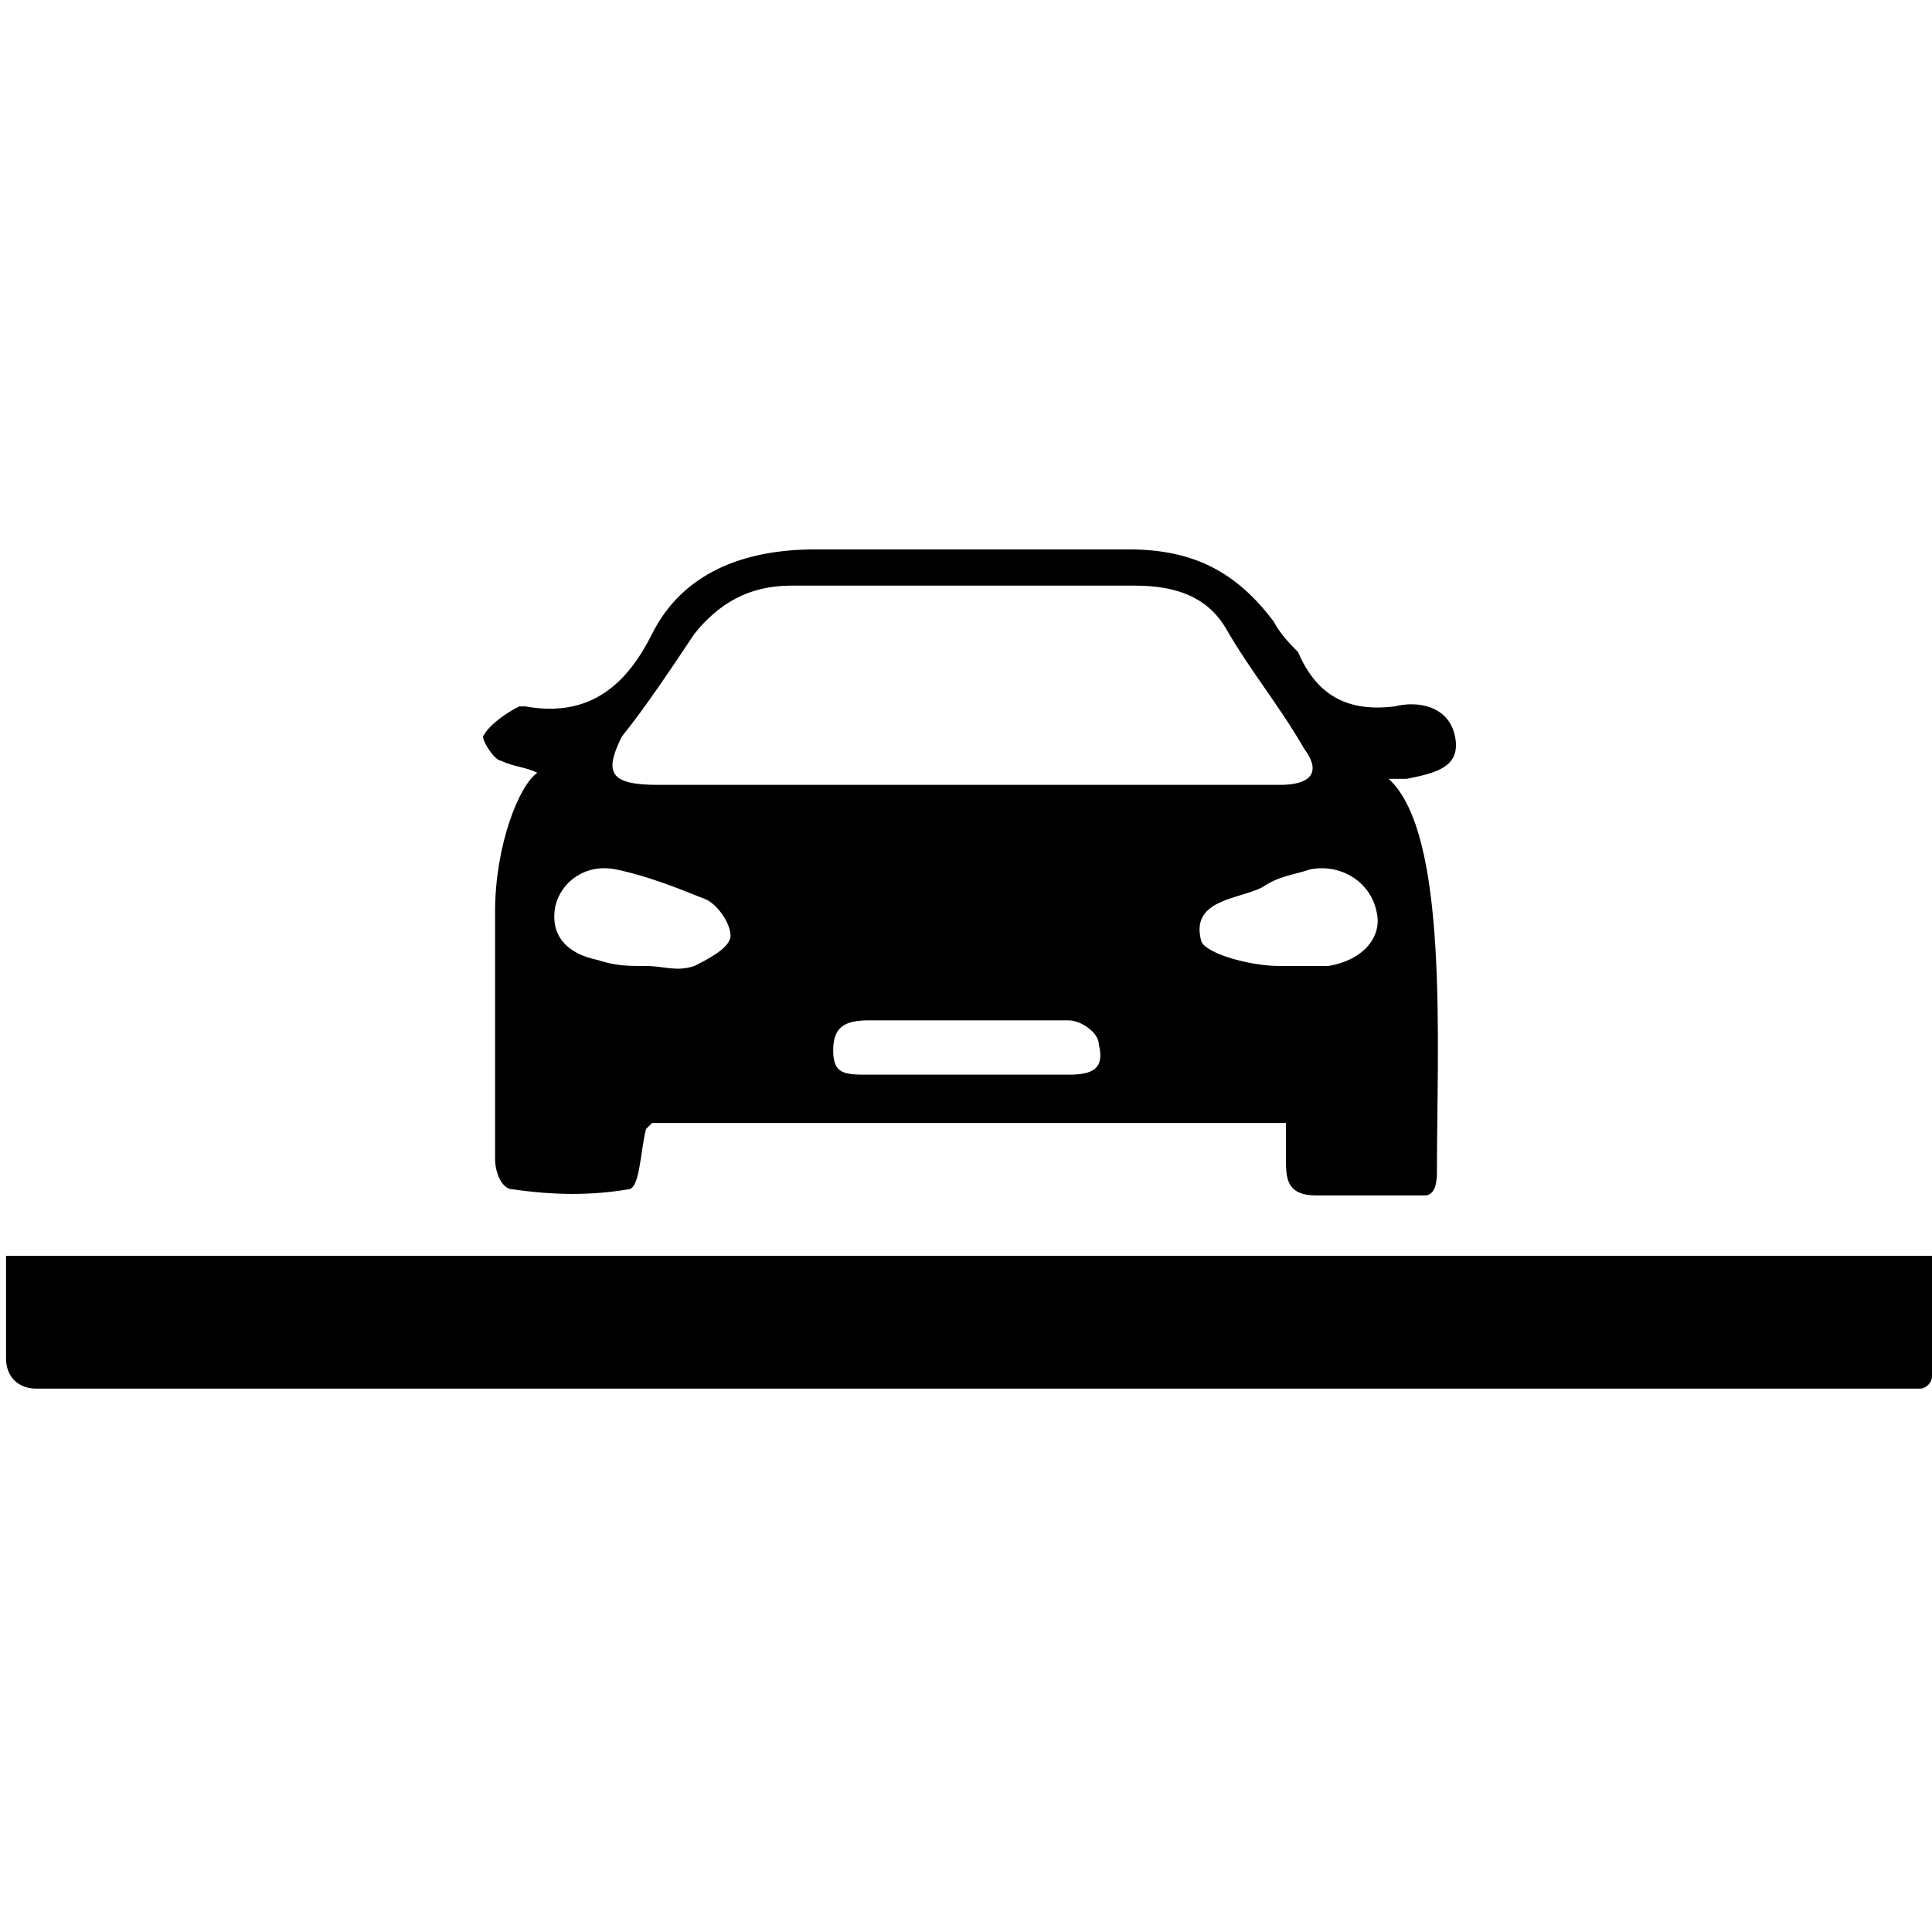 <!-- Generated by IcoMoon.io -->
<svg version="1.1" xmlns="http://www.w3.org/2000/svg" width="32" height="32" viewBox="0 0 32 32">
<path d="M32 20.8c0 0.7 0 1.4 0 2 0 0.1-0.1 0.2-0.2 0.2s-0.1 0-0.2 0c-10.3 0-20.7 0-31 0-0.3 0-0.5-0.2-0.5-0.5 0-0.6 0-1.1 0-1.7h31.9z"></path>
<path d="M23 12.9c1 0.9 0.8 4.4 0.8 6.5 0 0.1 0 0.4-0.2 0.4-0.6 0-1.1 0-1.8 0-0.5 0-0.5-0.3-0.5-0.6 0-0.2 0-0.3 0-0.6h-10.5c0 0-0.1 0.1-0.1 0.1-0.1 0.4-0.1 1-0.3 1-0.6 0.1-1.2 0.1-1.9 0-0.2 0-0.3-0.3-0.3-0.5 0-1.6 0-2.6 0-4.1 0-1.1 0.4-2.1 0.7-2.3-0.2-0.1-0.4-0.1-0.6-0.2-0.1 0-0.3-0.3-0.3-0.4 0.1-0.2 0.4-0.4 0.6-0.5 0 0 0.1 0 0.1 0 1.1 0.2 1.7-0.4 2.1-1.2 0.5-1 1.5-1.4 2.7-1.4 1.7 0 3.4 0 5.2 0 1.1 0 1.8 0.4 2.4 1.2 0.1 0.2 0.3 0.4 0.4 0.5 0.3 0.7 0.8 1 1.6 0.9 0.4-0.1 0.9 0 1 0.5s-0.3 0.6-0.8 0.7c-0.2 0-0.2 0-0.3 0v0zM16 13c1.7 0 3.5 0 5.2 0 0.5 0 0.7-0.2 0.4-0.6-0.4-0.7-0.9-1.3-1.3-2-0.3-0.5-0.8-0.7-1.5-0.7-1.9 0-3.8 0-5.7 0-0.7 0-1.2 0.3-1.6 0.8-0.4 0.6-0.8 1.2-1.2 1.7-0.3 0.6-0.2 0.8 0.6 0.8 1.7 0 3.4 0 5.1 0v0zM10.7 16c0 0 0 0 0 0 0.3 0 0.5 0.1 0.8 0 0.2-0.1 0.6-0.3 0.6-0.5s-0.2-0.5-0.4-0.6c-0.5-0.2-1-0.4-1.5-0.5s-0.9 0.2-1 0.6c-0.1 0.5 0.2 0.8 0.7 0.9 0.3 0.1 0.5 0.1 0.8 0.1v0zM16 17.8v0c0.6 0 1.1 0 1.7 0 0.4 0 0.6-0.1 0.5-0.5 0-0.2-0.3-0.4-0.5-0.4-1.1 0-2.2 0-3.3 0-0.4 0-0.6 0.1-0.6 0.5s0.2 0.4 0.6 0.4c0.5 0 1 0 1.6 0v0zM21.2 16c0.3 0 0.6 0 0.8 0 0.6-0.1 0.9-0.5 0.8-0.9-0.1-0.5-0.6-0.8-1.1-0.7-0.3 0.1-0.5 0.1-0.8 0.3-0.4 0.2-1.2 0.2-1 0.9 0.1 0.2 0.8 0.4 1.3 0.4v0z"></path>
</svg>
